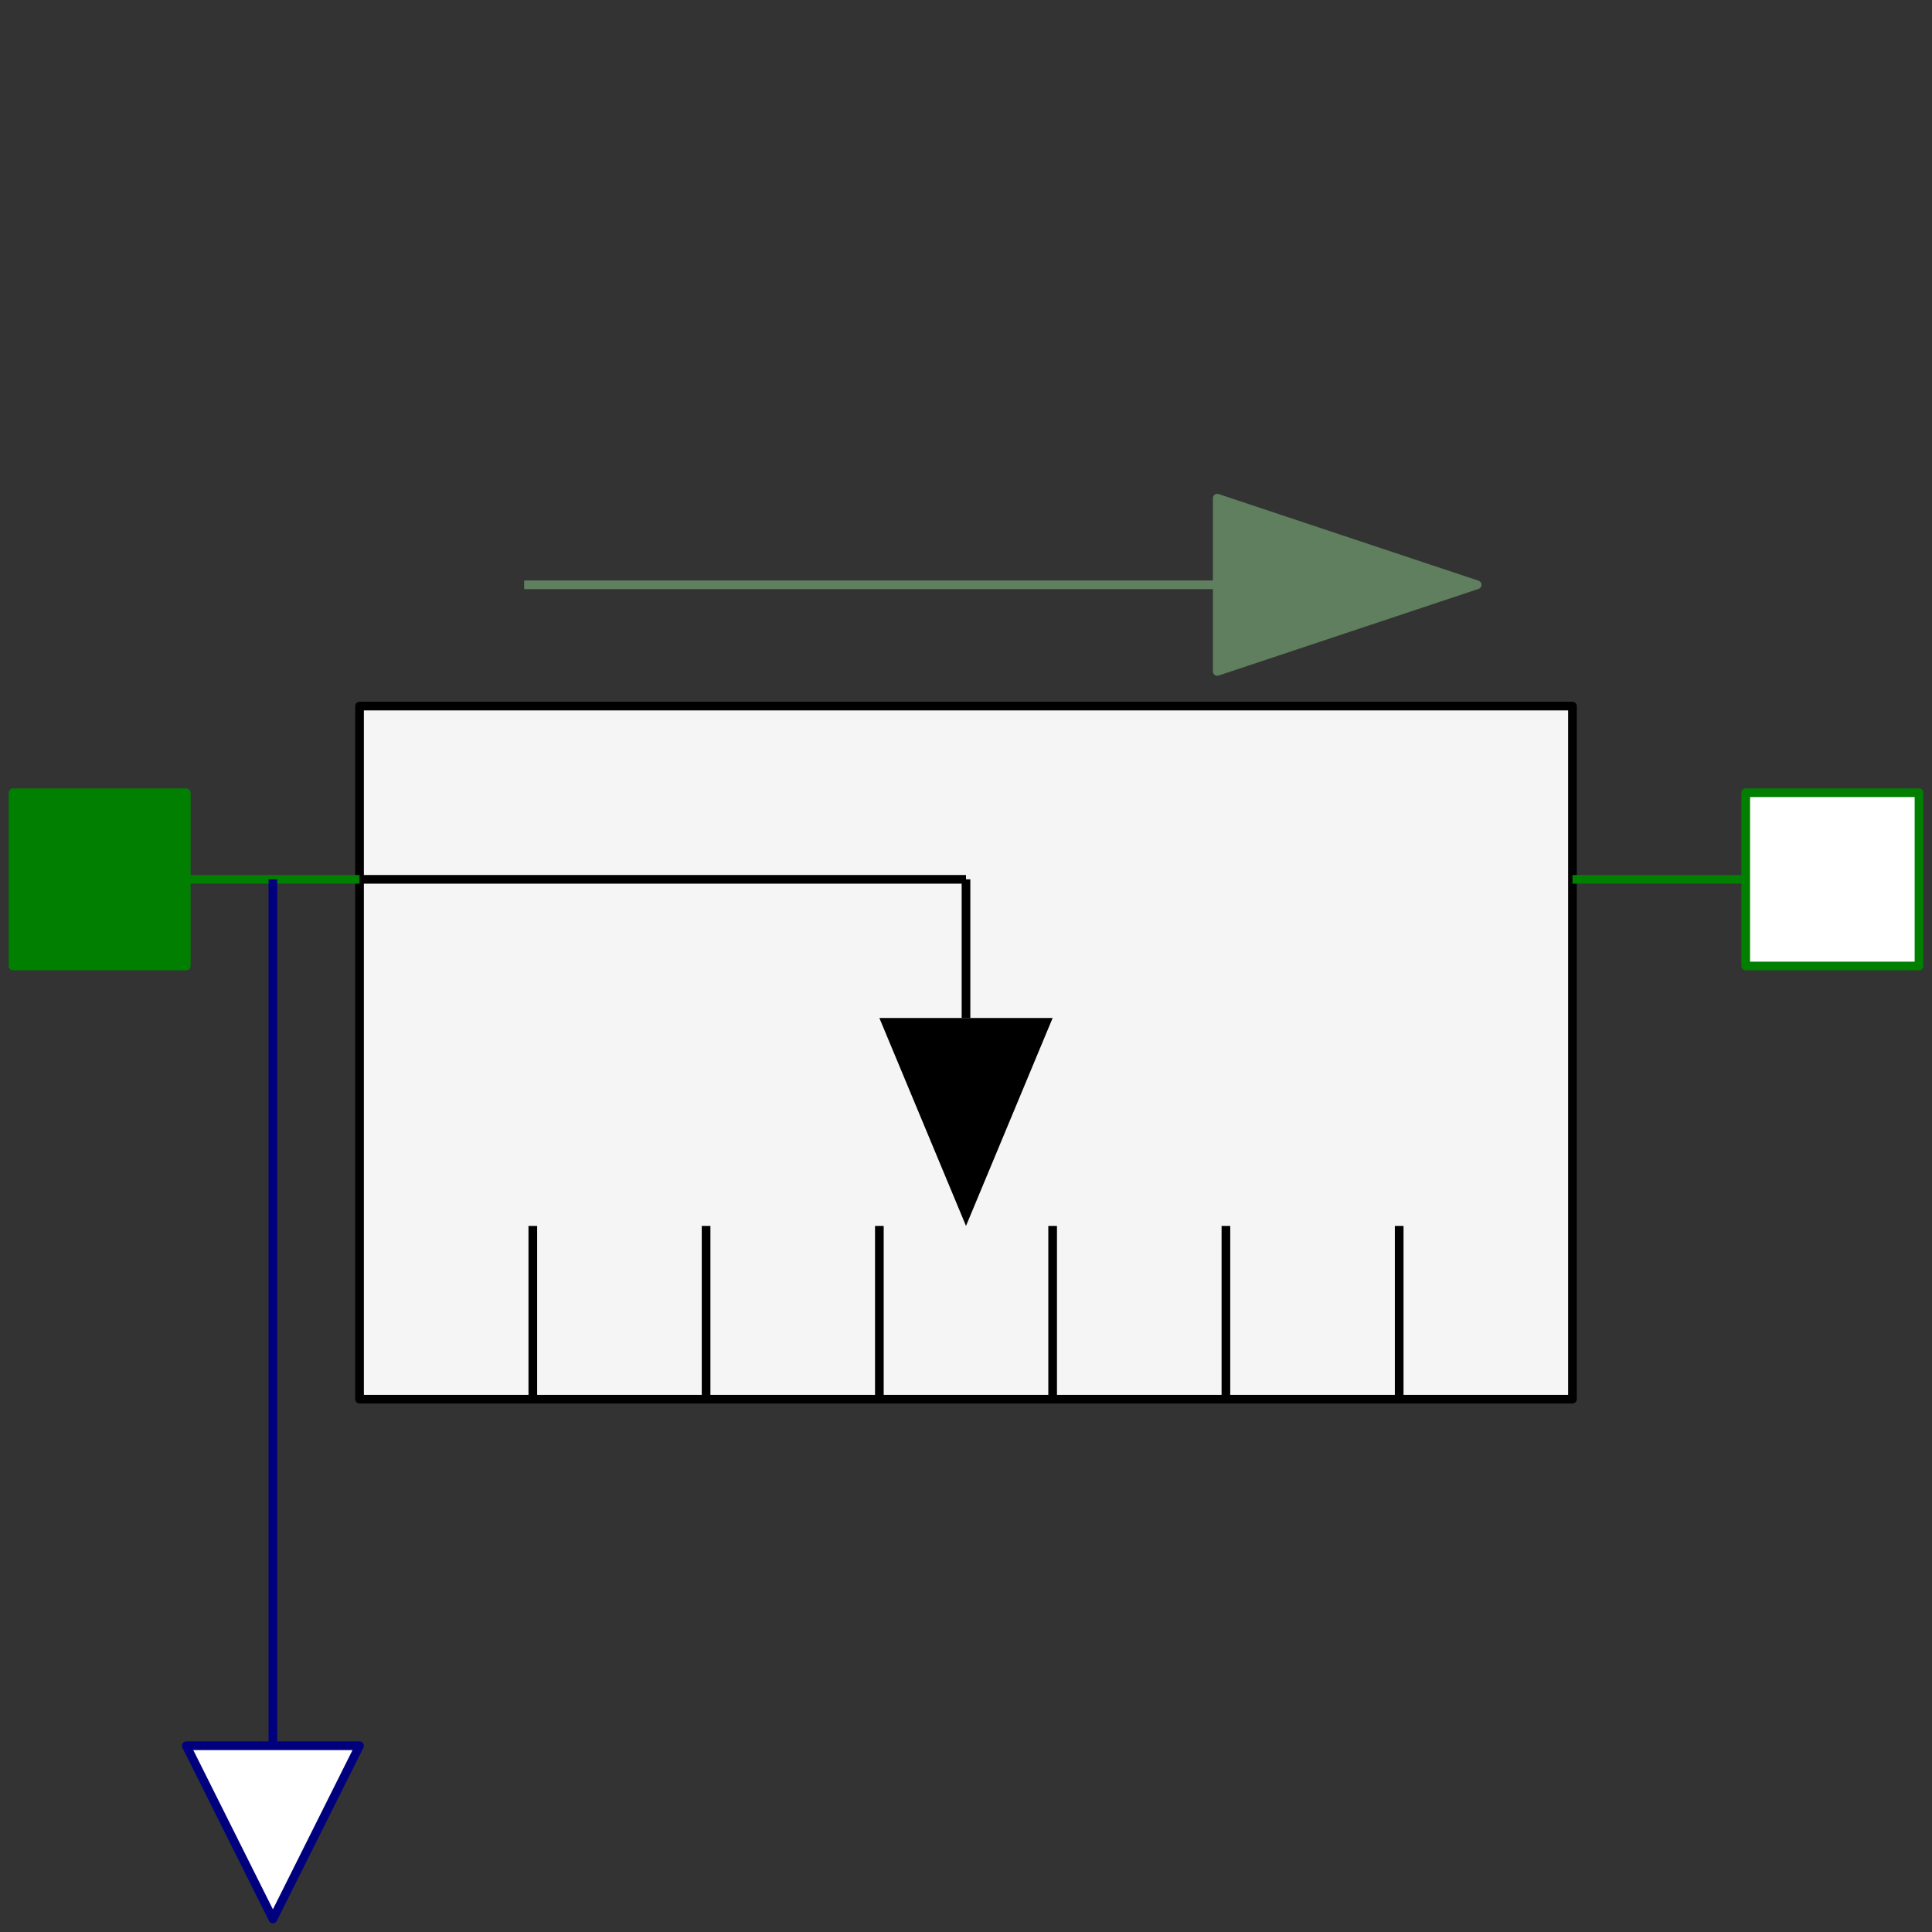 <svg width="223" height="223" xmlns="http://www.w3.org/2000/svg" xmlns:xlink="http://www.w3.org/1999/xlink">
	<rect width="100%" height="100%" fill="#333333" stroke="none"/>
	<g id="Modelica.Mechanics.Translational.Sensors.ForceSensor" class="component">
		<polygon points="41.5,161.5 181.5,161.5 181.5,81.5 41.5,81.5" fill="#F5F5F5" stroke="#000000" stroke-width="1.0" stroke-linecap="butt" stroke-linejoin="round" />
		<polygon points="111.5,141.5 101.5,117.5 121.5,117.5" fill="#000000" stroke-opacity="0" stroke-width="1.0" stroke-linecap="butt" stroke-linejoin="round" />
		<polyline points="111.5,101.5 111.5,117.5" fill-opacity="0" stroke="#000000" stroke-width="1.0" stroke-linecap="butt" stroke-linejoin="round" />
		<polyline points="41.5,101.5 111.5,101.5" fill-opacity="0" stroke="#000000" stroke-width="1.0" stroke-linecap="butt" stroke-linejoin="round" />
		<polyline points="61.5,141.5 61.5,161.5" fill-opacity="0" stroke="#000000" stroke-width="1.0" stroke-linecap="butt" stroke-linejoin="round" />
		<polyline points="81.5,141.5 81.5,161.5" fill-opacity="0" stroke="#000000" stroke-width="1.0" stroke-linecap="butt" stroke-linejoin="round" />
		<polyline points="101.5,141.5 101.5,161.5" fill-opacity="0" stroke="#000000" stroke-width="1.0" stroke-linecap="butt" stroke-linejoin="round" />
		<polyline points="121.5,141.5 121.5,161.5" fill-opacity="0" stroke="#000000" stroke-width="1.0" stroke-linecap="butt" stroke-linejoin="round" />
		<polyline points="141.5,141.5 141.5,161.5" fill-opacity="0" stroke="#000000" stroke-width="1.0" stroke-linecap="butt" stroke-linejoin="round" />
		<polyline points="161.5,141.5 161.5,161.5" fill-opacity="0" stroke="#000000" stroke-width="1.0" stroke-linecap="butt" stroke-linejoin="round" />
		<polyline points="60.5,67.5 140.5,67.5" fill-opacity="0" stroke="#5F7F5F" stroke-width="1.0" stroke-linecap="butt" stroke-linejoin="round" />
		<polygon points="170.5,67.5 140.5,57.5 140.5,77.5" fill="#5F7F5F" stroke="#5F7F5F" stroke-width="1.0" stroke-linecap="butt" stroke-linejoin="round" />
		<polyline points="41.5,101.5 11.5,101.5" fill-opacity="0" stroke="#007F00" stroke-width="1.0" stroke-linecap="butt" stroke-linejoin="round" />
		<polyline points="181.5,101.5 211.5,101.5" fill-opacity="0" stroke="#007F00" stroke-width="1.0" stroke-linecap="butt" stroke-linejoin="round" />
		<polyline points="31.5,201.5 31.5,101.5" fill-opacity="0" stroke="#00007F" stroke-width="1.0" stroke-linecap="butt" stroke-linejoin="round" />
		<g id="flange_a" class="port">
			<polygon points="1.5,111.5 21.5,111.5 21.5,91.5 1.5,91.5" fill="#007F00" stroke="#007F00" stroke-width="1.0" stroke-linecap="butt" stroke-linejoin="round" />
		</g>
		<g id="flange_b" class="port">
			<polygon points="201.5,111.5 221.5,111.5 221.5,91.5 201.5,91.5" fill="#FFFFFF" stroke="#007F00" stroke-width="1.0" stroke-linecap="butt" stroke-linejoin="round" />
		</g>
		<g id="f" class="port">
			<polygon points="21.5,201.5 31.5,221.5 41.5,201.5" fill="#FFFFFF" stroke="#00007F" stroke-width="1.0" stroke-linecap="butt" stroke-linejoin="round" />
		</g>
	</g>
</svg>
